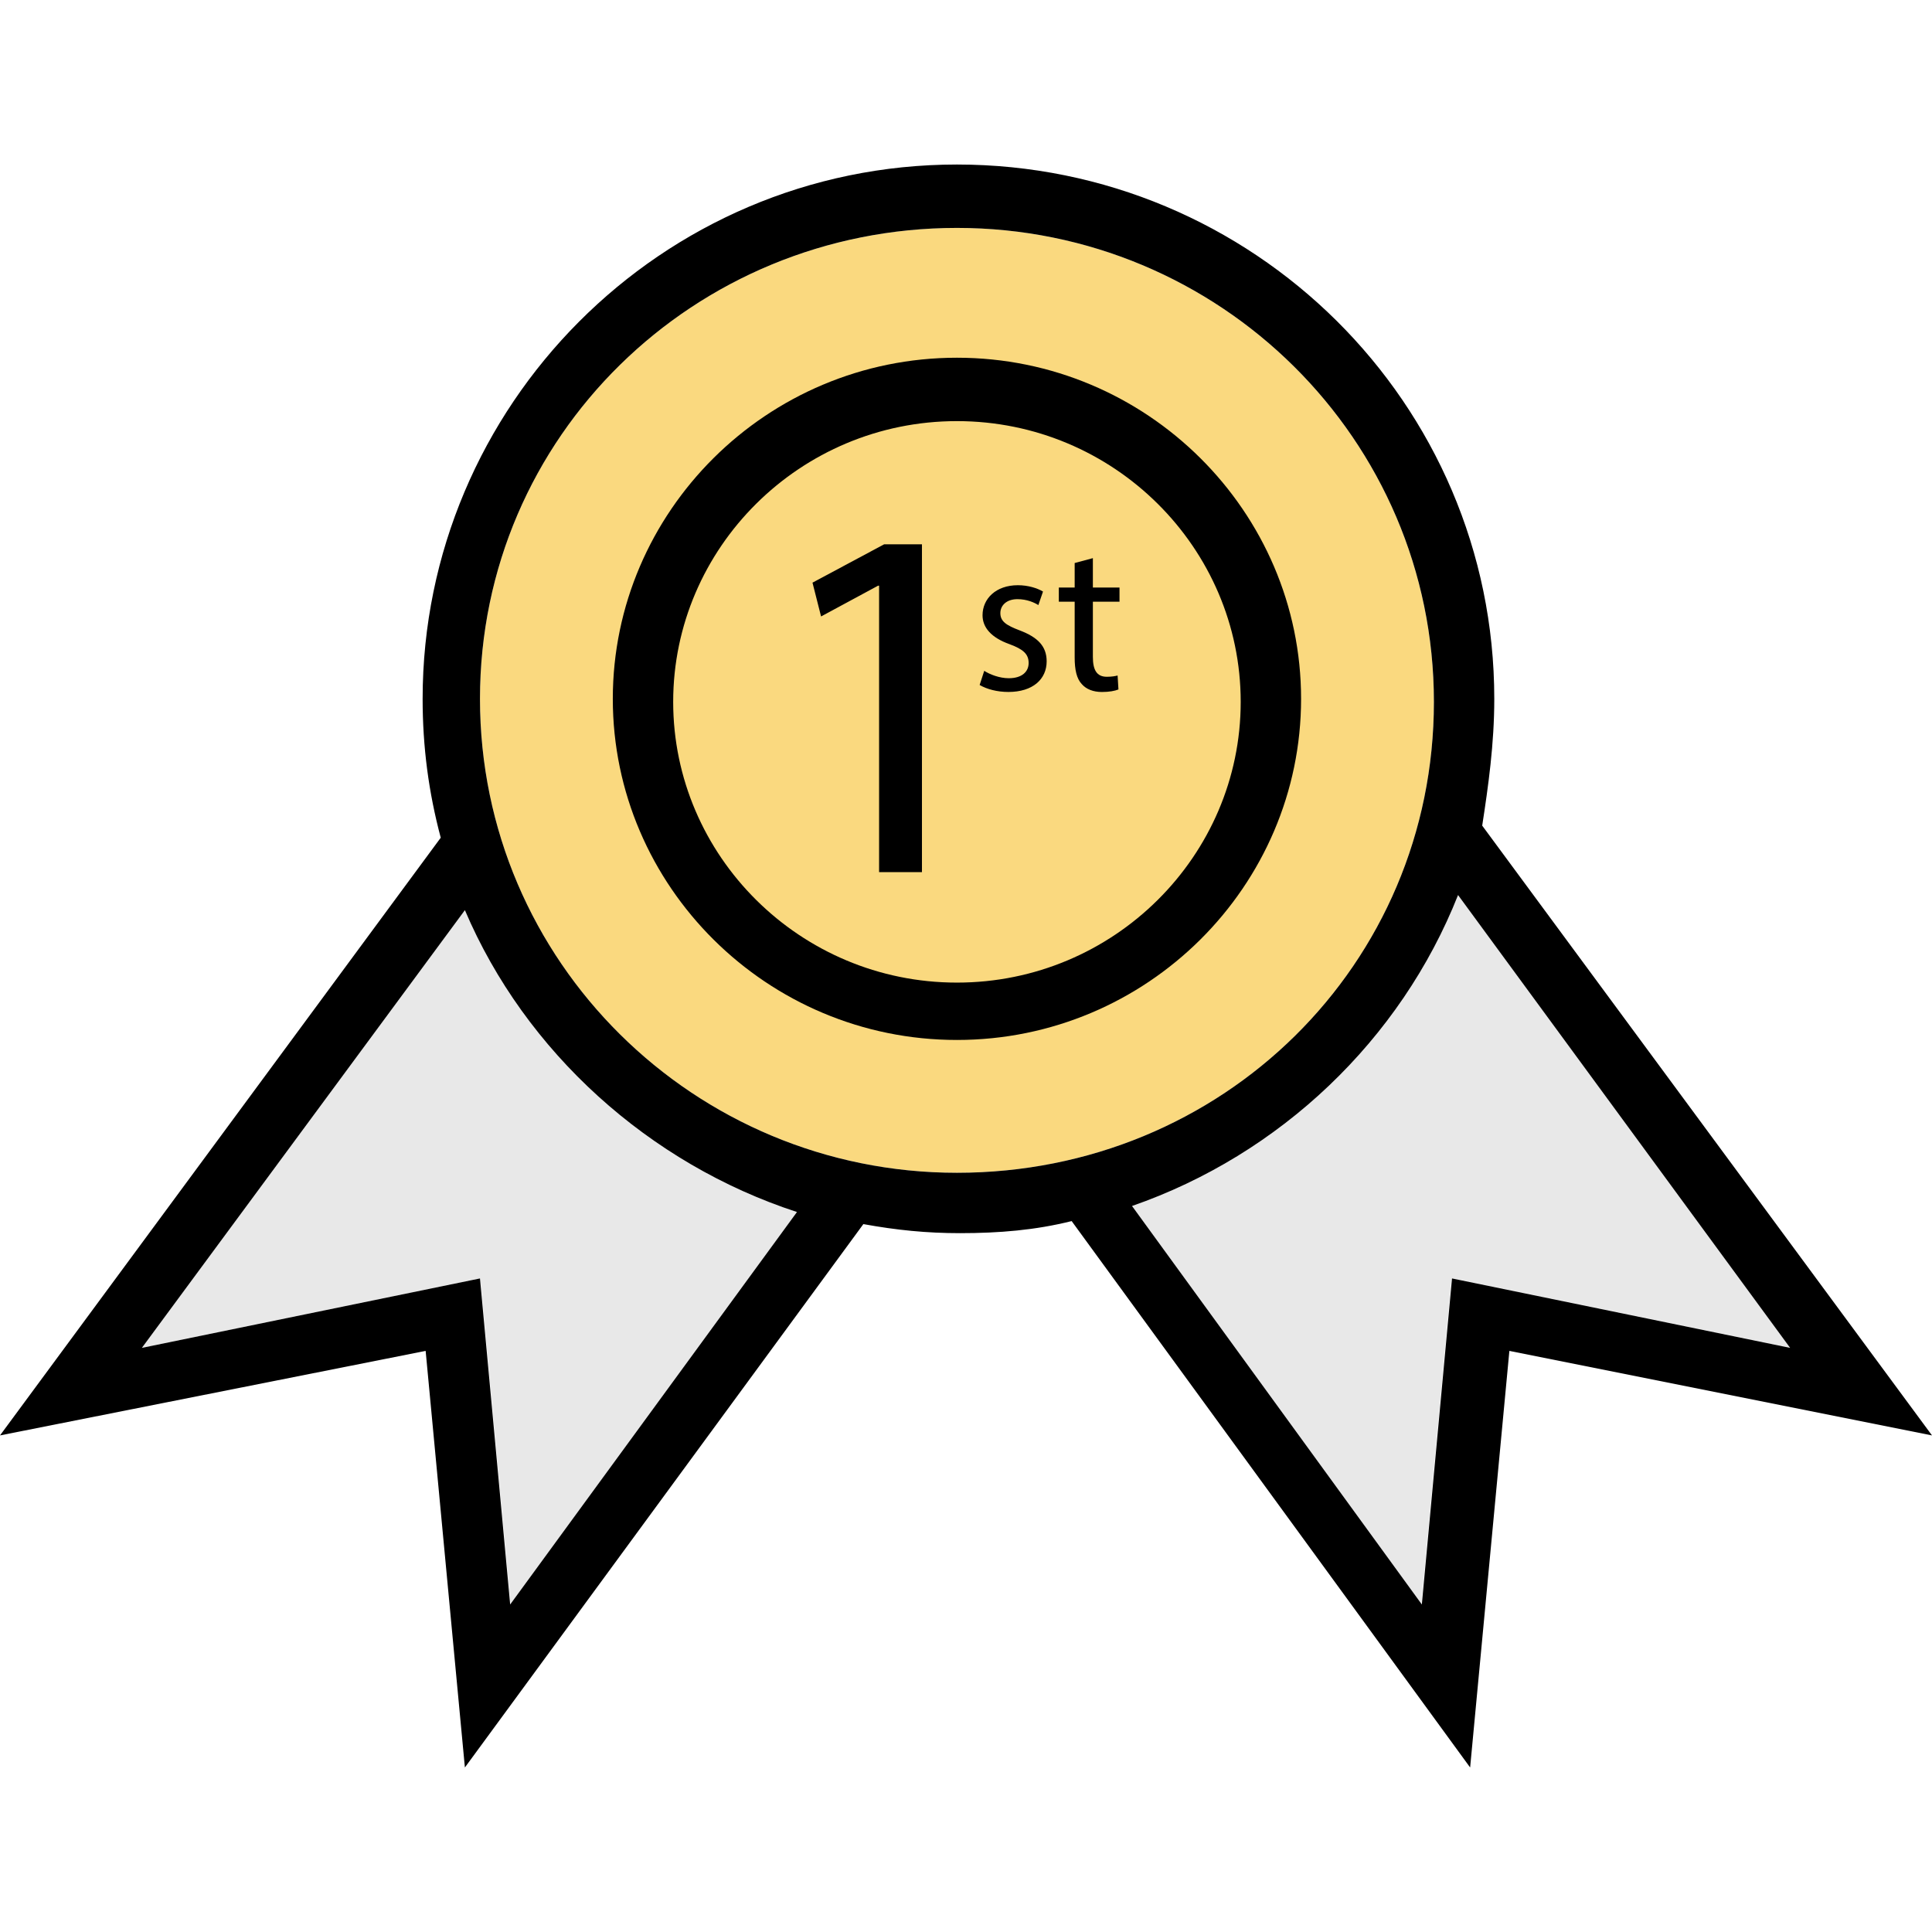 <svg xmlns="http://www.w3.org/2000/svg" width="200" height="200" viewBox="0 0 1024 1024"><path fill="#E8E8E8" d="M251.2 447.2zm521.6 0zm-3.296 231.424l.096-1.024 179.2 36.8-176-240C742.4 551.2 678.4 612 600 639.2l153.408 210.928 15.888-171.552.208.048zM246.4 482.4l-171.2 232 179.2-36.8.24 2.592.208-.048 15.744 170L422.4 642.4c-78.4-25.6-144-84.8-176-160z"/><path fill="#FAD97F" d="M760 372c0-139.2-113.6-251.2-252.8-251.2S254.4 231.2 254.4 370.4 368 621.6 507.2 621.6C648 621.6 760 511.2 760 372z"/><path d="M785.6 437.6c3.2-20.8 6.4-43.2 6.4-67.2 0-156.8-128-283.2-284.8-283.2S224 215.2 224 370.4c0 25.6 3.2 49.6 9.6 73.6L0 760.8 225.6 716l20.8 220.8 211.2-288c17.6 3.2 33.6 4.8 51.2 4.8 20.8 0 40-1.6 59.2-6.4l211.2 289.6L800 716l224 44.8-238.4-323.2zm-531.2-67.2c0-139.2 113.6-249.6 252.8-249.6S760 232.8 760 372 648 621.6 507.2 621.6c-139.2 0-252.8-112-252.8-251.2zm16.192 479.744l-.192.256-15.76-170.208-.24-2.592-179.2 36.8 171.2-232c32 75.2 97.6 134.4 176 160L270.592 850.144zM769.6 677.6l-.096 1.024L753.6 850.4l-.192-.272L600 639.2c78.4-27.2 142.4-88 172.8-164.8l176 240-179.2-36.8z"/><path fill="#FAD97F" d="M507.2 223.2c-83.2 0-150.4 67.2-150.4 148.8S424 520.8 507.2 520.8 657.6 453.6 657.6 372s-67.2-148.8-150.4-148.8z"/><path d="M507.2 189.6c-100.8 0-182.4 81.6-182.4 180.8s81.6 180.8 182.4 180.8 182.4-81.6 182.4-180.8S608 189.6 507.2 189.6zm0 331.2c-83.2 0-150.4-67.2-150.4-148.8S424 223.2 507.2 223.2 657.6 290.4 657.6 372s-67.2 148.8-150.4 148.8z"/><path d="M465.936 310.432h-.544l-30.208 16.304-4.544-17.92 37.968-20.32h20.048v173.76h-22.72V310.432zm55.728 45.12c2.928 1.904 8.08 3.92 12.992 3.92 7.168 0 10.544-3.584 10.544-8.064 0-4.704-2.816-7.28-10.096-9.968-9.744-3.472-14.336-8.848-14.336-15.344 0-8.736 7.056-15.92 18.72-15.92 5.488 0 10.32 1.568 13.328 3.36l-2.464 7.168c-2.128-1.344-6.048-3.136-11.088-3.136-5.808 0-9.056 3.36-9.056 7.392 0 4.48 3.248 6.496 10.304 9.184 9.424 3.584 14.24 8.304 14.24 16.368 0 9.52-7.392 16.24-20.288 16.24-5.936 0-11.424-1.456-15.232-3.696l2.432-7.504zm57.584-59.728v15.584h14.112v7.504h-14.112v29.248c0 6.72 1.904 10.544 7.392 10.544 2.576 0 4.48-.336 5.712-.672l.448 7.392c-1.904.784-4.944 1.344-8.752 1.344-4.592 0-8.304-1.456-10.64-4.144-2.8-2.912-3.808-7.728-3.808-14.128v-29.584h-8.4v-7.504h8.4v-12.992l9.648-2.592z"/></svg>